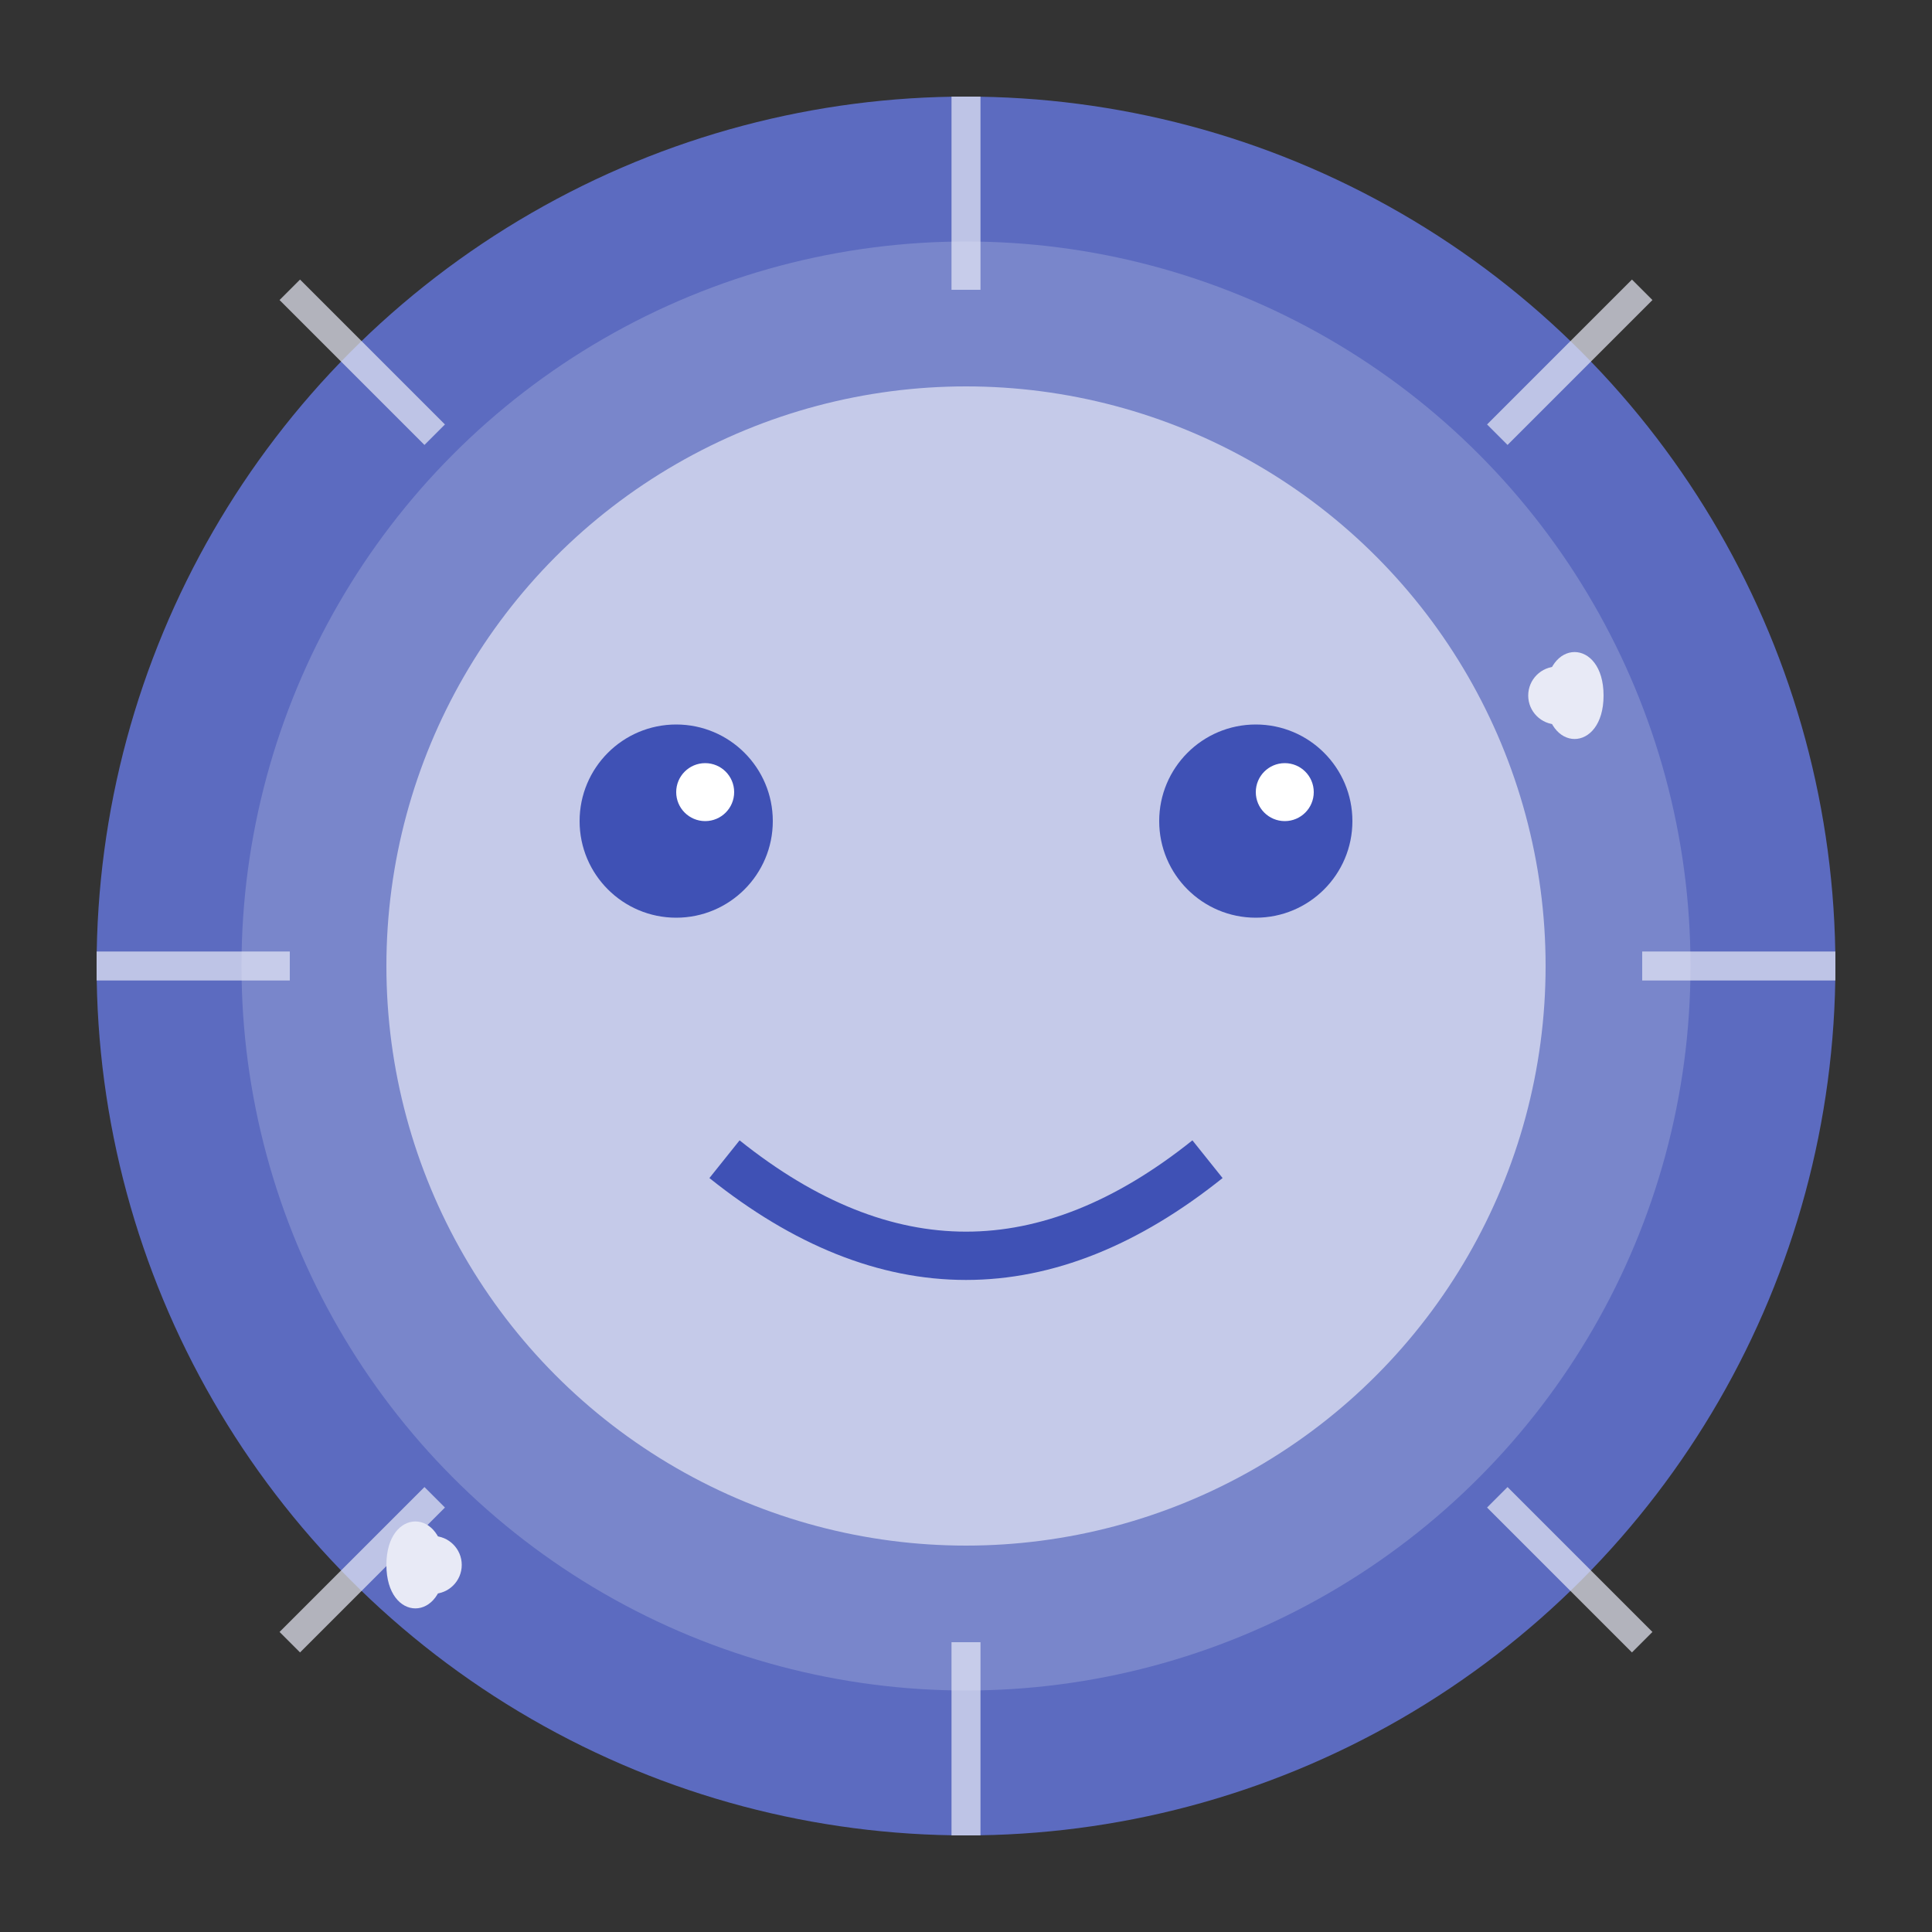 <svg xmlns="http://www.w3.org/2000/svg" viewBox="0 0 200 200" width="200" height="200">
  <rect x="0" y="0" width="200" height="200" fill="#333333" stroke="none"/>
  <!-- 头部背景 -->
  <circle cx="100" cy="100" r="90" fill="#5c6bc0" />
  
  <!-- 内部光环 -->
  <circle cx="100" cy="100" r="75" fill="#7986cb" />
  
  <!-- 脸部 -->
  <circle cx="100" cy="100" r="60" fill="#c5cae9" />
  
  <!-- 眼睛 -->
  <circle cx="70" cy="85" r="10" fill="#3f51b5" />
  <circle cx="130" cy="85" r="10" fill="#3f51b5" />
  
  <!-- 眼睛亮点 -->
  <circle cx="73" cy="82" r="3" fill="white" />
  <circle cx="133" cy="82" r="3" fill="white" />
  
  <!-- 嘴巴 - 柔和的曲线 -->
  <path d="M75,120 Q100,140 125,120" stroke="#3f51b5" stroke-width="5" fill="none" />
  
  <!-- 装饰性元素 - 头部光芒 -->
  <g opacity="0.7">
    <path d="M100,10 L100,30" stroke="#e8eaf6" stroke-width="3" />
    <path d="M100,170 L100,190" stroke="#e8eaf6" stroke-width="3" />
    <path d="M10,100 L30,100" stroke="#e8eaf6" stroke-width="3" />
    <path d="M170,100 L190,100" stroke="#e8eaf6" stroke-width="3" />
    
    <path d="M30,30 L45,45" stroke="#e8eaf6" stroke-width="3" />
    <path d="M155,155 L170,170" stroke="#e8eaf6" stroke-width="3" />
    <path d="M30,170 L45,155" stroke="#e8eaf6" stroke-width="3" />
    <path d="M155,45 L170,30" stroke="#e8eaf6" stroke-width="3" />
  </g>
  
  <!-- 装饰性音符元素 -->
  <g transform="translate(160, 60) scale(0.6)">
    <path d="M10,0 L10,20 C10,30 0,30 0,20 C0,10 10,10 10,20" fill="#e8eaf6" />
    <circle cx="2" cy="20" r="5" fill="#e8eaf6" />
  </g>
  
  <g transform="translate(40, 150) scale(0.6)">
    <path d="M0,0 L0,20 C0,30 10,30 10,20 C10,10 0,10 0,20" fill="#e8eaf6" />
    <circle cx="8" cy="20" r="5" fill="#e8eaf6" />
  </g>
</svg> 